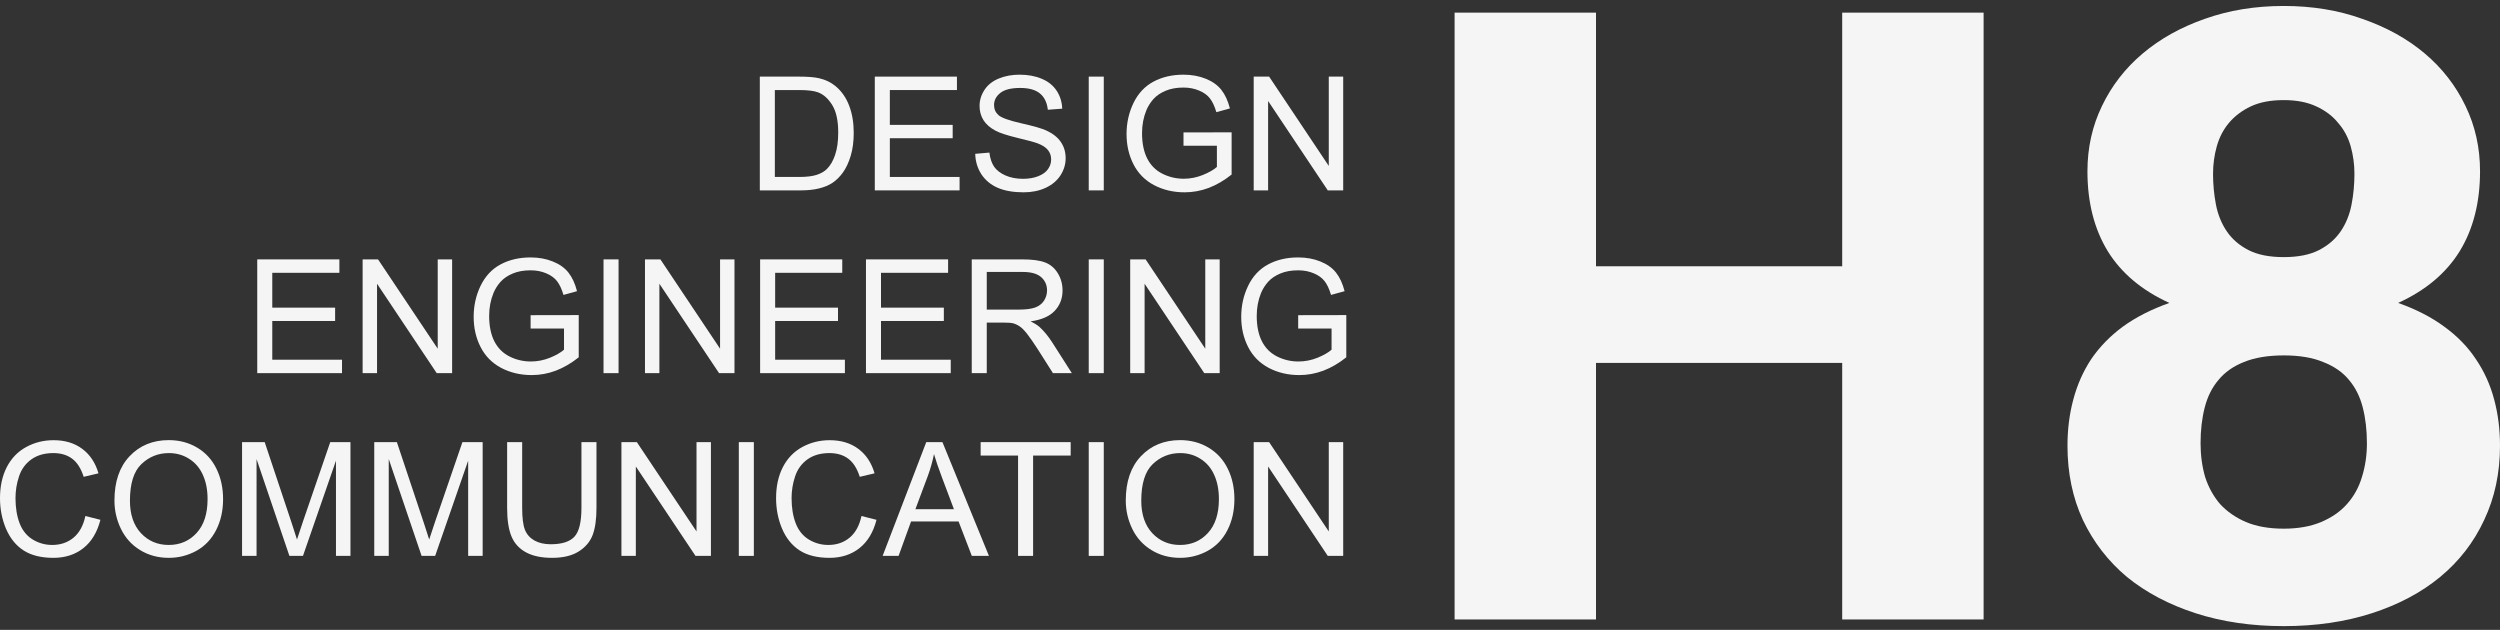 <svg width="258" height="65" viewBox="0 0 258 65" fill="none" xmlns="http://www.w3.org/2000/svg">
<rect x="0" y="0" width="258" height="65" fill="#333333" stroke="none"/>
<path d="M204.708 1.304V63.928H190.115V37.452H164.707V63.928H150.115V1.304H164.707V27.48H190.115V1.304H204.708Z" fill="#F5F5F5"/>
<path d="M235.682 54.559C237.17 54.559 238.457 54.329 239.545 53.871C240.632 53.412 241.519 52.796 242.206 52.023C242.921 51.22 243.436 50.289 243.751 49.229C244.094 48.14 244.266 46.979 244.266 45.747C244.266 44.4 244.123 43.168 243.837 42.051C243.551 40.933 243.078 39.988 242.42 39.214C241.762 38.412 240.875 37.795 239.759 37.366C238.672 36.907 237.313 36.678 235.682 36.678C234.051 36.678 232.678 36.907 231.562 37.366C230.475 37.795 229.602 38.412 228.944 39.214C228.286 39.988 227.814 40.933 227.527 42.051C227.241 43.168 227.098 44.4 227.098 45.747C227.098 46.979 227.256 48.14 227.57 49.229C227.914 50.289 228.429 51.22 229.115 52.023C229.831 52.796 230.718 53.412 231.776 53.871C232.864 54.329 234.166 54.559 235.682 54.559ZM235.682 10.33C234.337 10.33 233.207 10.545 232.291 10.975C231.376 11.405 230.618 11.978 230.017 12.694C229.444 13.382 229.03 14.184 228.772 15.101C228.515 16.018 228.386 16.964 228.386 17.938C228.386 19.027 228.486 20.087 228.686 21.119C228.887 22.15 229.258 23.067 229.802 23.869C230.346 24.672 231.09 25.317 232.034 25.804C232.978 26.291 234.194 26.534 235.682 26.534C237.17 26.534 238.386 26.291 239.33 25.804C240.274 25.317 241.018 24.672 241.562 23.869C242.106 23.067 242.478 22.15 242.678 21.119C242.878 20.087 242.978 19.027 242.978 17.938C242.978 16.964 242.85 16.018 242.592 15.101C242.334 14.184 241.905 13.382 241.304 12.694C240.732 11.978 239.974 11.405 239.03 10.975C238.114 10.545 236.998 10.33 235.682 10.33ZM247.485 31.262C249.345 31.921 250.933 32.738 252.249 33.712C253.594 34.687 254.681 35.804 255.511 37.065C256.369 38.326 256.999 39.715 257.399 41.234C257.8 42.724 258 44.314 258 46.005C258 48.813 257.456 51.364 256.369 53.656C255.31 55.948 253.794 57.911 251.82 59.544C249.874 61.149 247.528 62.395 244.781 63.284C242.034 64.172 239.001 64.616 235.682 64.616C232.363 64.616 229.33 64.172 226.583 63.284C223.836 62.395 221.476 61.149 219.502 59.544C217.556 57.911 216.039 55.948 214.952 53.656C213.893 51.364 213.364 48.813 213.364 46.005C213.364 44.314 213.564 42.724 213.965 41.234C214.366 39.715 214.981 38.326 215.811 37.065C216.669 35.804 217.756 34.687 219.072 33.712C220.417 32.738 222.019 31.921 223.879 31.262C221.047 29.973 218.929 28.196 217.527 25.933C216.125 23.64 215.424 20.889 215.424 17.68C215.424 15.244 215.925 12.995 216.926 10.932C217.928 8.84 219.33 7.035 221.132 5.516C222.935 3.997 225.067 2.808 227.527 1.949C230.017 1.06 232.735 0.616 235.682 0.616C238.629 0.616 241.333 1.06 243.794 1.949C246.283 2.808 248.429 3.997 250.232 5.516C252.034 7.035 253.436 8.84 254.438 10.932C255.439 12.995 255.94 15.244 255.94 17.68C255.94 20.889 255.239 23.64 253.837 25.933C252.435 28.196 250.317 29.973 247.485 31.262Z" fill="#F5F5F5"/>
<path d="M78.413 19.647V7.907H82.451C83.362 7.907 84.058 7.963 84.538 8.075C85.21 8.23 85.783 8.51 86.257 8.916C86.876 9.439 87.337 10.109 87.641 10.926C87.95 11.738 88.104 12.666 88.104 13.713C88.104 14.604 88 15.395 87.793 16.083C87.585 16.772 87.318 17.343 86.993 17.797C86.668 18.245 86.311 18.601 85.921 18.862C85.537 19.118 85.071 19.313 84.522 19.447C83.978 19.58 83.352 19.647 82.643 19.647H78.413ZM79.964 18.262H82.467C83.24 18.262 83.845 18.189 84.282 18.045C84.725 17.901 85.076 17.698 85.338 17.437C85.706 17.068 85.991 16.574 86.193 15.955C86.401 15.331 86.505 14.575 86.505 13.689C86.505 12.461 86.302 11.519 85.897 10.862C85.498 10.2 85.01 9.757 84.434 9.533C84.018 9.372 83.349 9.292 82.427 9.292H79.964V18.262Z" fill="#F5F5F5"/>
<path d="M90.279 19.647V7.907H98.756V9.292H91.831V12.888H98.316V14.265H91.831V18.262H99.028V19.647H90.279Z" fill="#F5F5F5"/>
<path d="M100.643 15.875L102.106 15.747C102.175 16.334 102.335 16.817 102.586 17.196C102.842 17.57 103.236 17.874 103.769 18.109C104.302 18.339 104.902 18.454 105.569 18.454C106.16 18.454 106.683 18.366 107.136 18.189C107.589 18.013 107.925 17.773 108.143 17.469C108.367 17.159 108.479 16.823 108.479 16.46C108.479 16.091 108.373 15.771 108.159 15.499C107.946 15.221 107.594 14.989 107.104 14.802C106.789 14.679 106.094 14.49 105.017 14.233C103.94 13.972 103.186 13.726 102.754 13.497C102.194 13.203 101.776 12.84 101.498 12.408C101.226 11.97 101.091 11.481 101.091 10.942C101.091 10.35 101.258 9.797 101.594 9.284C101.93 8.767 102.421 8.374 103.066 8.107C103.711 7.84 104.428 7.707 105.217 7.707C106.086 7.707 106.851 7.848 107.512 8.131C108.178 8.409 108.69 8.82 109.047 9.364C109.404 9.909 109.596 10.526 109.623 11.214L108.135 11.326C108.055 10.584 107.784 10.024 107.32 9.645C106.861 9.266 106.182 9.076 105.281 9.076C104.342 9.076 103.657 9.25 103.226 9.597C102.799 9.938 102.586 10.352 102.586 10.838C102.586 11.26 102.738 11.607 103.042 11.879C103.34 12.151 104.119 12.432 105.377 12.72C106.64 13.003 107.506 13.251 107.975 13.465C108.658 13.78 109.162 14.18 109.487 14.666C109.812 15.146 109.975 15.702 109.975 16.331C109.975 16.956 109.796 17.546 109.439 18.101C109.082 18.651 108.567 19.081 107.895 19.391C107.229 19.695 106.477 19.847 105.64 19.847C104.58 19.847 103.689 19.692 102.97 19.383C102.255 19.073 101.693 18.608 101.282 17.989C100.877 17.365 100.664 16.66 100.643 15.875Z" fill="#F5F5F5"/>
<path d="M112.357 19.647V7.907H113.909V19.647H112.357Z" fill="#F5F5F5"/>
<path d="M122.137 15.042V13.665L127.103 13.657V18.013C126.341 18.622 125.554 19.081 124.744 19.391C123.934 19.695 123.102 19.847 122.249 19.847C121.098 19.847 120.05 19.602 119.106 19.11C118.168 18.614 117.459 17.898 116.979 16.964C116.5 16.03 116.26 14.986 116.26 13.833C116.26 12.691 116.497 11.625 116.971 10.638C117.451 9.645 118.139 8.908 119.034 8.428C119.93 7.947 120.962 7.707 122.129 7.707C122.977 7.707 123.742 7.846 124.424 8.123C125.112 8.396 125.65 8.777 126.039 9.268C126.428 9.76 126.724 10.4 126.927 11.19L125.528 11.575C125.352 10.977 125.133 10.507 124.872 10.165C124.611 9.824 124.237 9.551 123.752 9.348C123.267 9.14 122.729 9.036 122.137 9.036C121.428 9.036 120.815 9.146 120.298 9.364C119.781 9.578 119.362 9.861 119.042 10.213C118.728 10.566 118.483 10.953 118.307 11.374C118.008 12.101 117.859 12.888 117.859 13.737C117.859 14.783 118.038 15.659 118.395 16.364C118.757 17.068 119.282 17.591 119.97 17.933C120.658 18.275 121.388 18.446 122.161 18.446C122.833 18.446 123.488 18.317 124.128 18.061C124.768 17.8 125.253 17.522 125.584 17.228V15.042H122.137Z" fill="#F5F5F5"/>
<path d="M129.382 19.647V7.907H130.973L137.13 17.124V7.907H138.618V19.647H137.026L130.869 10.422V19.647H129.382Z" fill="#F5F5F5"/>
<path d="M26.548 38.508V26.768H35.024V28.153H28.099V31.749H34.584V33.126H28.099V37.122H35.296V38.508H26.548Z" fill="#F5F5F5"/>
<path d="M37.423 38.508V26.768H39.014L45.172 35.985V26.768H46.659V38.508H45.068L38.91 29.282V38.508H37.423Z" fill="#F5F5F5"/>
<path d="M54.759 33.903V32.526L59.725 32.517V36.874C58.963 37.483 58.176 37.942 57.366 38.251C56.556 38.556 55.724 38.708 54.871 38.708C53.72 38.708 52.672 38.462 51.729 37.971C50.791 37.474 50.081 36.759 49.602 35.825C49.122 34.891 48.882 33.847 48.882 32.694C48.882 31.551 49.119 30.486 49.594 29.498C50.074 28.506 50.761 27.769 51.657 27.288C52.552 26.808 53.584 26.567 54.751 26.567C55.599 26.567 56.364 26.706 57.046 26.984C57.734 27.256 58.272 27.638 58.662 28.129C59.051 28.62 59.347 29.261 59.549 30.051L58.15 30.435C57.974 29.837 57.755 29.368 57.494 29.026C57.233 28.684 56.86 28.412 56.375 28.209C55.889 28.001 55.351 27.897 54.759 27.897C54.05 27.897 53.437 28.006 52.92 28.225C52.403 28.439 51.985 28.722 51.665 29.074C51.35 29.426 51.105 29.813 50.929 30.235C50.63 30.961 50.481 31.749 50.481 32.598C50.481 33.644 50.66 34.52 51.017 35.224C51.38 35.929 51.905 36.452 52.592 36.794C53.28 37.136 54.01 37.306 54.783 37.306C55.455 37.306 56.111 37.178 56.751 36.922C57.39 36.66 57.875 36.383 58.206 36.089V33.903H54.759Z" fill="#F5F5F5"/>
<path d="M62.284 38.508V26.768H63.835V38.508H62.284Z" fill="#F5F5F5"/>
<path d="M66.562 38.508V26.768H68.153L74.311 35.985V26.768H75.798V38.508H74.207L68.049 29.282V38.508H66.562Z" fill="#F5F5F5"/>
<path d="M78.445 38.508V26.768H86.921V28.153H79.996V31.749H86.481V33.126H79.996V37.122H87.193V38.508H78.445Z" fill="#F5F5F5"/>
<path d="M89.368 38.508V26.768H97.844V28.153H90.919V31.749H97.404V33.126H90.919V37.122H98.116V38.508H89.368Z" fill="#F5F5F5"/>
<path d="M100.283 38.508V26.768H105.481C106.525 26.768 107.32 26.875 107.863 27.088C108.407 27.296 108.842 27.667 109.167 28.201C109.492 28.735 109.655 29.325 109.655 29.971C109.655 30.804 109.385 31.506 108.847 32.077C108.309 32.648 107.477 33.011 106.352 33.166C106.763 33.364 107.075 33.559 107.288 33.751C107.741 34.167 108.17 34.688 108.575 35.312L110.614 38.508H108.663L107.112 36.065C106.659 35.36 106.286 34.821 105.992 34.447C105.699 34.074 105.435 33.812 105.201 33.663C104.971 33.513 104.737 33.409 104.497 33.35C104.321 33.313 104.033 33.294 103.633 33.294H101.834V38.508H100.283ZM101.834 31.949H105.169C105.878 31.949 106.432 31.877 106.832 31.733C107.232 31.583 107.536 31.348 107.744 31.028C107.951 30.702 108.055 30.35 108.055 29.971C108.055 29.416 107.853 28.959 107.448 28.602C107.048 28.244 106.413 28.065 105.545 28.065H101.834V31.949Z" fill="#F5F5F5"/>
<path d="M112.357 38.508V26.768H113.909V38.508H112.357Z" fill="#F5F5F5"/>
<path d="M116.636 38.508V26.768H118.227L124.384 35.985V26.768H125.871V38.508H124.28L118.123 29.282V38.508H116.636Z" fill="#F5F5F5"/>
<path d="M133.972 33.903V32.526L138.938 32.517V36.874C138.175 37.483 137.389 37.942 136.579 38.251C135.768 38.556 134.937 38.708 134.084 38.708C132.932 38.708 131.885 38.462 130.941 37.971C130.003 37.474 129.294 36.759 128.814 35.825C128.334 34.891 128.094 33.847 128.094 32.694C128.094 31.551 128.332 30.486 128.806 29.498C129.286 28.506 129.974 27.769 130.869 27.288C131.765 26.808 132.796 26.567 133.964 26.567C134.811 26.567 135.576 26.706 136.259 26.984C136.946 27.256 137.485 27.638 137.874 28.129C138.263 28.62 138.559 29.261 138.762 30.051L137.362 30.435C137.186 29.837 136.968 29.368 136.707 29.026C136.445 28.684 136.072 28.412 135.587 28.209C135.102 28.001 134.563 27.897 133.972 27.897C133.263 27.897 132.65 28.006 132.133 28.225C131.615 28.439 131.197 28.722 130.877 29.074C130.563 29.426 130.317 29.813 130.141 30.235C129.843 30.961 129.694 31.749 129.694 32.598C129.694 33.644 129.872 34.52 130.229 35.224C130.592 35.929 131.117 36.452 131.805 36.794C132.492 37.136 133.223 37.306 133.996 37.306C134.667 37.306 135.323 37.178 135.963 36.922C136.603 36.66 137.088 36.383 137.418 36.089V33.903H133.972Z" fill="#F5F5F5"/>
<path d="M8.812 53.252L10.363 53.645C10.038 54.92 9.452 55.895 8.604 56.568C7.762 57.235 6.73 57.569 5.509 57.569C4.246 57.569 3.217 57.312 2.423 56.8C1.634 56.282 1.032 55.534 0.616 54.557C0.205 53.58 -3.05176e-05 52.531 -3.05176e-05 51.41C-3.05176e-05 50.188 0.232 49.123 0.696 48.215C1.165 47.302 1.828 46.611 2.687 46.141C3.55 45.666 4.499 45.428 5.533 45.428C6.706 45.428 7.693 45.727 8.492 46.325C9.292 46.923 9.849 47.764 10.163 48.848L8.636 49.208C8.364 48.354 7.97 47.732 7.453 47.342C6.936 46.952 6.285 46.758 5.502 46.758C4.601 46.758 3.846 46.974 3.239 47.406C2.636 47.839 2.212 48.42 1.967 49.152C1.722 49.878 1.599 50.628 1.599 51.402C1.599 52.401 1.743 53.273 2.031 54.021C2.324 54.763 2.777 55.318 3.39 55.687C4.003 56.055 4.667 56.239 5.382 56.239C6.25 56.239 6.986 55.988 7.589 55.486C8.191 54.984 8.599 54.24 8.812 53.252Z" fill="#F5F5F5"/>
<path d="M11.811 51.651C11.811 49.702 12.333 48.178 13.378 47.078C14.423 45.973 15.771 45.42 17.424 45.42C18.506 45.42 19.482 45.679 20.351 46.197C21.22 46.715 21.881 47.438 22.334 48.367C22.792 49.291 23.022 50.34 23.022 51.514C23.022 52.705 22.782 53.77 22.302 54.71C21.822 55.649 21.142 56.362 20.263 56.848C19.383 57.328 18.434 57.569 17.416 57.569C16.313 57.569 15.326 57.301 14.457 56.768C13.588 56.234 12.93 55.505 12.482 54.581C12.035 53.658 11.811 52.681 11.811 51.651ZM13.41 51.675C13.41 53.089 13.788 54.205 14.545 55.022C15.308 55.833 16.262 56.239 17.408 56.239C18.576 56.239 19.535 55.828 20.287 55.006C21.044 54.184 21.422 53.017 21.422 51.506C21.422 50.551 21.26 49.718 20.935 49.008C20.615 48.292 20.143 47.74 19.519 47.35C18.901 46.955 18.205 46.758 17.432 46.758C16.334 46.758 15.388 47.137 14.593 47.895C13.804 48.647 13.41 49.907 13.41 51.675Z" fill="#F5F5F5"/>
<path d="M24.981 57.368V45.628H27.316L30.09 53.941C30.346 54.715 30.533 55.294 30.65 55.679C30.784 55.252 30.991 54.624 31.274 53.797L34.081 45.628H36.168V57.368H34.672V47.542L31.266 57.368H29.866L26.476 47.374V57.368H24.981Z" fill="#F5F5F5"/>
<path d="M38.623 57.368V45.628H40.958L43.732 53.941C43.988 54.715 44.175 55.294 44.292 55.679C44.425 55.252 44.633 54.624 44.916 53.797L47.722 45.628H49.81V57.368H48.314V47.542L44.908 57.368H43.508L40.118 47.374V57.368H38.623Z" fill="#F5F5F5"/>
<path d="M60.005 45.628H61.556V52.411C61.556 53.591 61.423 54.528 61.157 55.222C60.89 55.916 60.407 56.482 59.709 56.92C59.016 57.352 58.105 57.569 56.974 57.569C55.876 57.569 54.978 57.379 54.28 57C53.581 56.621 53.083 56.074 52.784 55.358C52.486 54.638 52.336 53.655 52.336 52.411V45.628H53.888V52.403C53.888 53.423 53.981 54.176 54.168 54.661C54.359 55.142 54.685 55.513 55.143 55.775C55.607 56.036 56.172 56.167 56.838 56.167C57.979 56.167 58.792 55.908 59.277 55.39C59.762 54.872 60.005 53.877 60.005 52.403V45.628Z" fill="#F5F5F5"/>
<path d="M64.131 57.368V45.628H65.722L71.88 54.846V45.628H73.367V57.368H71.776L65.618 48.143V57.368H64.131Z" fill="#F5F5F5"/>
<path d="M76.246 57.368V45.628H77.797V57.368H76.246Z" fill="#F5F5F5"/>
<path d="M88.904 53.252L90.455 53.645C90.13 54.92 89.544 55.895 88.696 56.568C87.854 57.235 86.822 57.569 85.602 57.569C84.338 57.569 83.309 57.312 82.515 56.8C81.726 56.282 81.124 55.534 80.708 54.557C80.297 53.58 80.092 52.531 80.092 51.41C80.092 50.188 80.324 49.123 80.788 48.215C81.257 47.302 81.921 46.611 82.779 46.141C83.642 45.666 84.591 45.428 85.626 45.428C86.798 45.428 87.784 45.727 88.584 46.325C89.384 46.923 89.941 47.764 90.255 48.848L88.728 49.208C88.456 48.354 88.062 47.732 87.545 47.342C87.028 46.952 86.377 46.758 85.594 46.758C84.693 46.758 83.938 46.974 83.331 47.406C82.728 47.839 82.304 48.42 82.059 49.152C81.814 49.878 81.691 50.628 81.691 51.402C81.691 52.401 81.835 53.273 82.123 54.021C82.416 54.763 82.869 55.318 83.483 55.687C84.096 56.055 84.759 56.239 85.474 56.239C86.343 56.239 87.078 55.988 87.681 55.486C88.283 54.984 88.691 54.24 88.904 53.252Z" fill="#F5F5F5"/>
<path d="M91.087 57.368L95.589 45.628H97.26L102.058 57.368H100.291L98.924 53.813H94.022L92.734 57.368H91.087ZM94.469 52.547H98.444L97.22 49.296C96.847 48.308 96.57 47.497 96.389 46.862C96.239 47.614 96.029 48.362 95.757 49.104L94.469 52.547Z" fill="#F5F5F5"/>
<path d="M105.065 57.368V47.014H101.202V45.628H110.494V47.014H106.616V57.368H105.065Z" fill="#F5F5F5"/>
<path d="M112.357 57.368V45.628H113.909V57.368H112.357Z" fill="#F5F5F5"/>
<path d="M116.18 51.651C116.18 49.702 116.702 48.178 117.747 47.078C118.792 45.973 120.141 45.42 121.793 45.42C122.875 45.42 123.851 45.679 124.72 46.197C125.589 46.715 126.25 47.438 126.703 48.367C127.161 49.291 127.391 50.34 127.391 51.514C127.391 52.705 127.151 53.77 126.671 54.71C126.191 55.649 125.512 56.362 124.632 56.848C123.752 57.328 122.803 57.569 121.785 57.569C120.682 57.569 119.696 57.301 118.827 56.768C117.958 56.234 117.299 55.505 116.851 54.581C116.404 53.658 116.18 52.681 116.18 51.651ZM117.779 51.675C117.779 53.089 118.158 54.205 118.915 55.022C119.677 55.833 120.631 56.239 121.777 56.239C122.945 56.239 123.904 55.828 124.656 55.006C125.413 54.184 125.791 53.017 125.791 51.506C125.791 50.551 125.629 49.718 125.304 49.008C124.984 48.292 124.512 47.74 123.888 47.35C123.27 46.955 122.574 46.758 121.801 46.758C120.703 46.758 119.757 47.137 118.963 47.895C118.174 48.647 117.779 49.907 117.779 51.675Z" fill="#F5F5F5"/>
<path d="M129.382 57.368V45.628H130.973L137.13 54.846V45.628H138.618V57.368H137.026L130.869 48.143V57.368H129.382Z" fill="#F5F5F5"/>
</svg>
